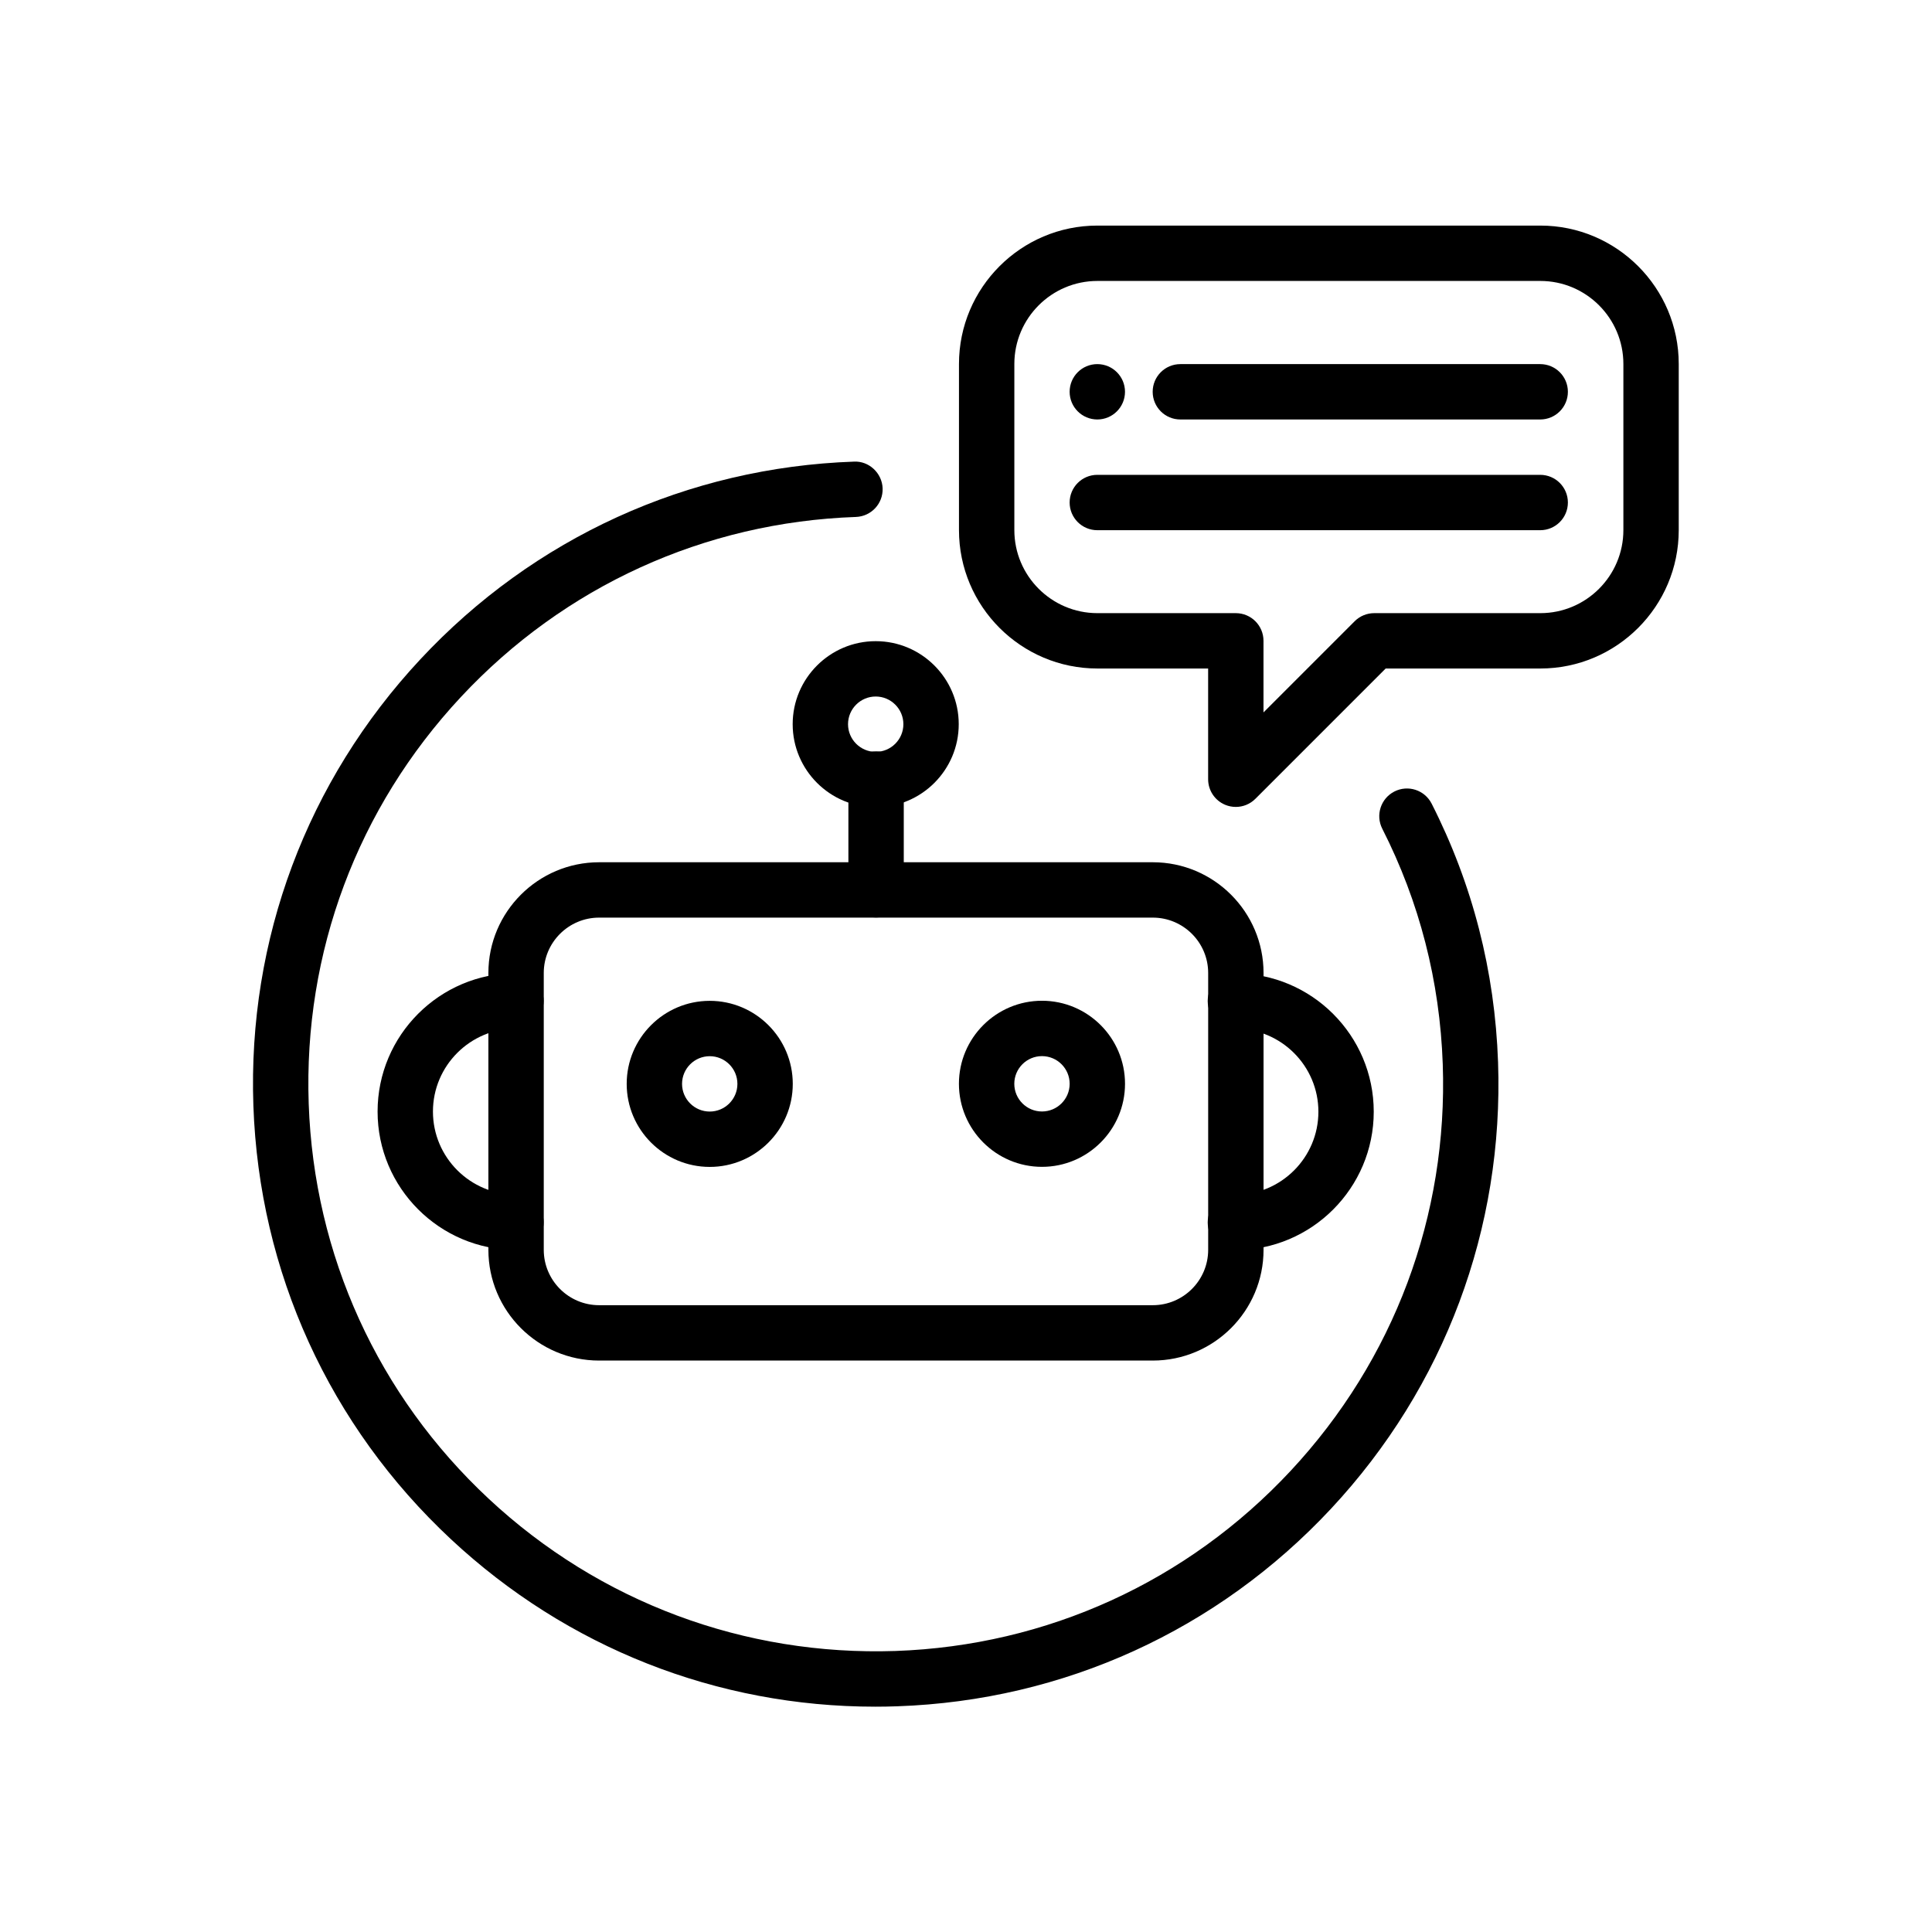 <svg
      xmlns="http://www.w3.org/2000/svg"
      width="4000"
      height="4000"
      version="1.1"
      viewBox="0 0 4000 4000"
      xmlSpace="preserve"
    >
      <g transform="matrix(1.333 0 0 -1.333 0 4000)">
        <g transform="scale(.1)">
          <g transform="scale(1.204)">
            <path
              fill="#000"
              fillOpacity="1"
              fillRule="nonzero"
              stroke="none"
              d="M7728.83 13085.7c-393.92 0-714.25-320.3-714.25-714.2V8800.2c0-393.76 320.33-714.33 714.25-714.33h7142.57c393.8 0 714.3 320.57 714.3 714.33v3571.3c0 393.9-320.5 714.2-714.3 714.2zm7142.57-5714.08H7728.83c-787.67 0-1428.52 640.73-1428.52 1428.58v3571.3c0 787.6 640.85 1428.5 1428.52 1428.5h7142.57c787.9 0 1428.6-640.9 1428.6-1428.5V8800.2c0-787.85-640.7-1428.58-1428.6-1428.58"
            ></path>
          </g>
          <path
            fill="#000"
            fillOpacity="1"
            fillRule="nonzero"
            stroke="none"
            d="M8014.09 10593.5c-1185.18 0-2149.53 964.3-2149.53 2149.5s964.35 2149.5 2149.53 2149.5c237.42 0 429.91-192.5 429.91-429.9 0-237.6-192.49-429.9-429.91-429.9-711.19 0-1289.71-578.5-1289.71-1289.7s578.52-1289.7 1289.71-1289.7c237.42 0 429.91-192.3 429.91-429.9 0-237.7-192.49-429.9-429.91-429.9"
          ></path>
          <g transform="scale(1.309)">
            <path
              fill="#000"
              fillOpacity="1"
              fillRule="nonzero"
              stroke="none"
              d="M14658.3 8091.11c-181.6 0-328.4 146.8-328.4 328.35 0 181.48 146.8 328.35 328.4 328.35 543.2 0 985 441.85 985 985.05 0 543.24-441.8 985.04-985 985.04-181.6 0-328.4 146.9-328.4 328.4 0 181.3 146.8 328.3 328.4 328.3 905.1 0 1641.7-736.5 1641.7-1641.74 0-905.23-736.6-1641.75-1641.7-1641.75"
            ></path>
          </g>
          <path
            fill="#000"
            fillOpacity="1"
            fillRule="nonzero"
            stroke="none"
            d="M11023.4 13602.8c-237 0-429.9-192.7-429.9-429.9s192.9-429.9 429.9-429.9c237 0 429.9 192.7 429.9 429.9s-192.9 429.9-429.9 429.9zm0-1719.6c-711.2 0-1289.68 578.5-1289.68 1289.7s578.48 1289.7 1289.68 1289.7 1289.8-578.5 1289.8-1289.7-578.6-1289.7-1289.8-1289.7"
          ></path>
          <g transform="scale(1.072)">
            <path
              fill="#000"
              fillOpacity="1"
              fillRule="nonzero"
              stroke="none"
              d="M15096.8 12690.3c-221.3 0-401-179.7-401-401s179.7-401.1 401-401.1 401.1 179.8 401.1 401.1-179.8 401-401.1 401zm0-1604.2c-663.5 0-1203.2 539.7-1203.2 1203.2s539.7 1203.2 1203.2 1203.2 1203.2-539.7 1203.2-1203.2-539.7-1203.2-1203.2-1203.2"
            ></path>
          </g>
          <g transform="scale(1.23)">
            <path
              fill="#000"
              fillOpacity="1"
              fillRule="nonzero"
              stroke="none"
              d="M11057.9 15601.1c-192.6 0-349.4-156.9-349.4-349.5 0-192.7 156.8-349.5 349.4-349.5 192.7 0 349.5 156.8 349.5 349.5 0 192.6-156.8 349.5-349.5 349.5zm0-1397.9c-578.1 0-1048.4 470.2-1048.4 1048.4 0 578.1 470.3 1048.4 1048.4 1048.4 578.2 0 1048.5-470.3 1048.5-1048.4 0-578.2-470.3-1048.4-1048.5-1048.4"
            ></path>
          </g>
          <g transform="scale(1.125)">
            <path
              fill="#000"
              fillOpacity="1"
              fillRule="nonzero"
              stroke="none"
              d="M12095.2 14006.4c-211.1 0-382.2 171.2-382.2 382.2v1529.1c0 211.1 171.1 382.3 382.2 382.3s382.3-171.2 382.3-382.3v-1529.1c0-211-171.2-382.2-382.3-382.2"
            ></path>
          </g>
          <g transform="scale(1.433)">
            <path
              fill="#000"
              fillOpacity="1"
              fillRule="nonzero"
              stroke="none"
              d="M9485.67 2442.19c-1712.88 0-3336.95 638.95-4596.61 1813.64-1318.84 1229.74-2079.91 2899.22-2142.74 4700.3-62.84 1801.17 579.88 3519.37 1809.66 4838.07 1229.93 1318.9 2899.11 2079.9 4700.26 2142.8 161.74 8.5 304.37-123.7 310.23-289.5 5.72-165.5-123.71-304.3-289.36-310.2-1640.95-57.3-3161.79-750.5-4282.3-1952.2-1120.65-1201.7-1706.11-2767-1648.84-4407.89 57.28-1641.09 750.53-3162.08 1952.18-4282.56 1201.81-1120.54 2773.14-1703.81 4408.08-1648.68 1640.97 57.42 3161.87 750.8 4282.37 1952.14 1120.6 1201.7 1706.2 2767.14 1649 4407.94-31.6 899.65-251.9 1758.25-655.6 2552.15-75 147.7-16.1 328.2 131.5 403.4 148 75.1 328.2 16.2 403.5-131.5 443.5-872.5 685.7-1815.6 720-2802.97 63-1801.01-579.7-3519.41-1809.5-4838.26-1229.8-1318.5-2899-2079.63-4700.33-2142.29-80.53-2.93-161.26-4.39-241.5-4.39"
            ></path>
          </g>
          <g transform="scale(1.494)">
            <path
              fill="#000"
              fillOpacity="1"
              fillRule="nonzero"
              stroke="none"
              d="M11120.1 16012.2c0 159 128.9 287.8 287.8 287.8s287.8-128.8 287.8-287.8c0-158.9-128.9-287.8-287.8-287.8s-287.8 128.9-287.8 287.8"
            ></path>
          </g>
          <g transform="scale(1.494)">
            <path
              fill="#000"
              fillOpacity="1"
              fillRule="nonzero"
              stroke="none"
              d="M16012.2 15724.4h-3741.1c-159 0-287.7 128.9-287.7 287.8s128.7 287.8 287.7 287.8h3741.1c159.1 0 287.8-128.9 287.8-287.8s-128.7-287.8-287.8-287.8"
            ></path>
          </g>
          <g transform="scale(1.494)">
            <path
              fill="#000"
              fillOpacity="1"
              fillRule="nonzero"
              stroke="none"
              d="M16012.2 14573.3h-4604.4c-159 0-287.7 128.9-287.7 287.8s128.7 287.8 287.7 287.8h4604.4c159.1 0 287.8-128.9 287.8-287.8s-128.7-287.8-287.8-287.8"
            ></path>
          </g>
          <g transform="scale(1.626)">
            <path
              fill="#000"
              fillOpacity="1"
              fillRule="nonzero"
              stroke="none"
              d="M10482.5 15771.1c-437.5 0-793.29-355.8-793.29-793.3v-1586.6c0-437.4 355.79-793.3 793.29-793.3h1322.2c146.2 0 264.4-118.4 264.4-264.4v-683.8l870.8 870.8c49.5 49.5 116.7 77.4 187 77.4h1586.5c437.5 0 793.4 355.9 793.4 793.3v1586.6c0 437.5-355.9 793.3-793.4 793.3zm1322.2-5024.2c-34.1 0-68.5 6.6-101.2 20.1-98.9 41-163.2 137.5-163.2 244.4v1057.7h-1057.8c-728.95 0-1322.15 593.1-1322.15 1322.1v1586.6c0 729 593.2 1322.2 1322.15 1322.2h4230.9c729 0 1322.2-593.2 1322.2-1322.2v-1586.6c0-729-593.2-1322.1-1322.2-1322.1h-1477.1l-1244.7-1244.7c-50.6-50.7-118.2-77.5-186.9-77.5"
            ></path>
          </g>
        </g>
      </g>
    </svg>